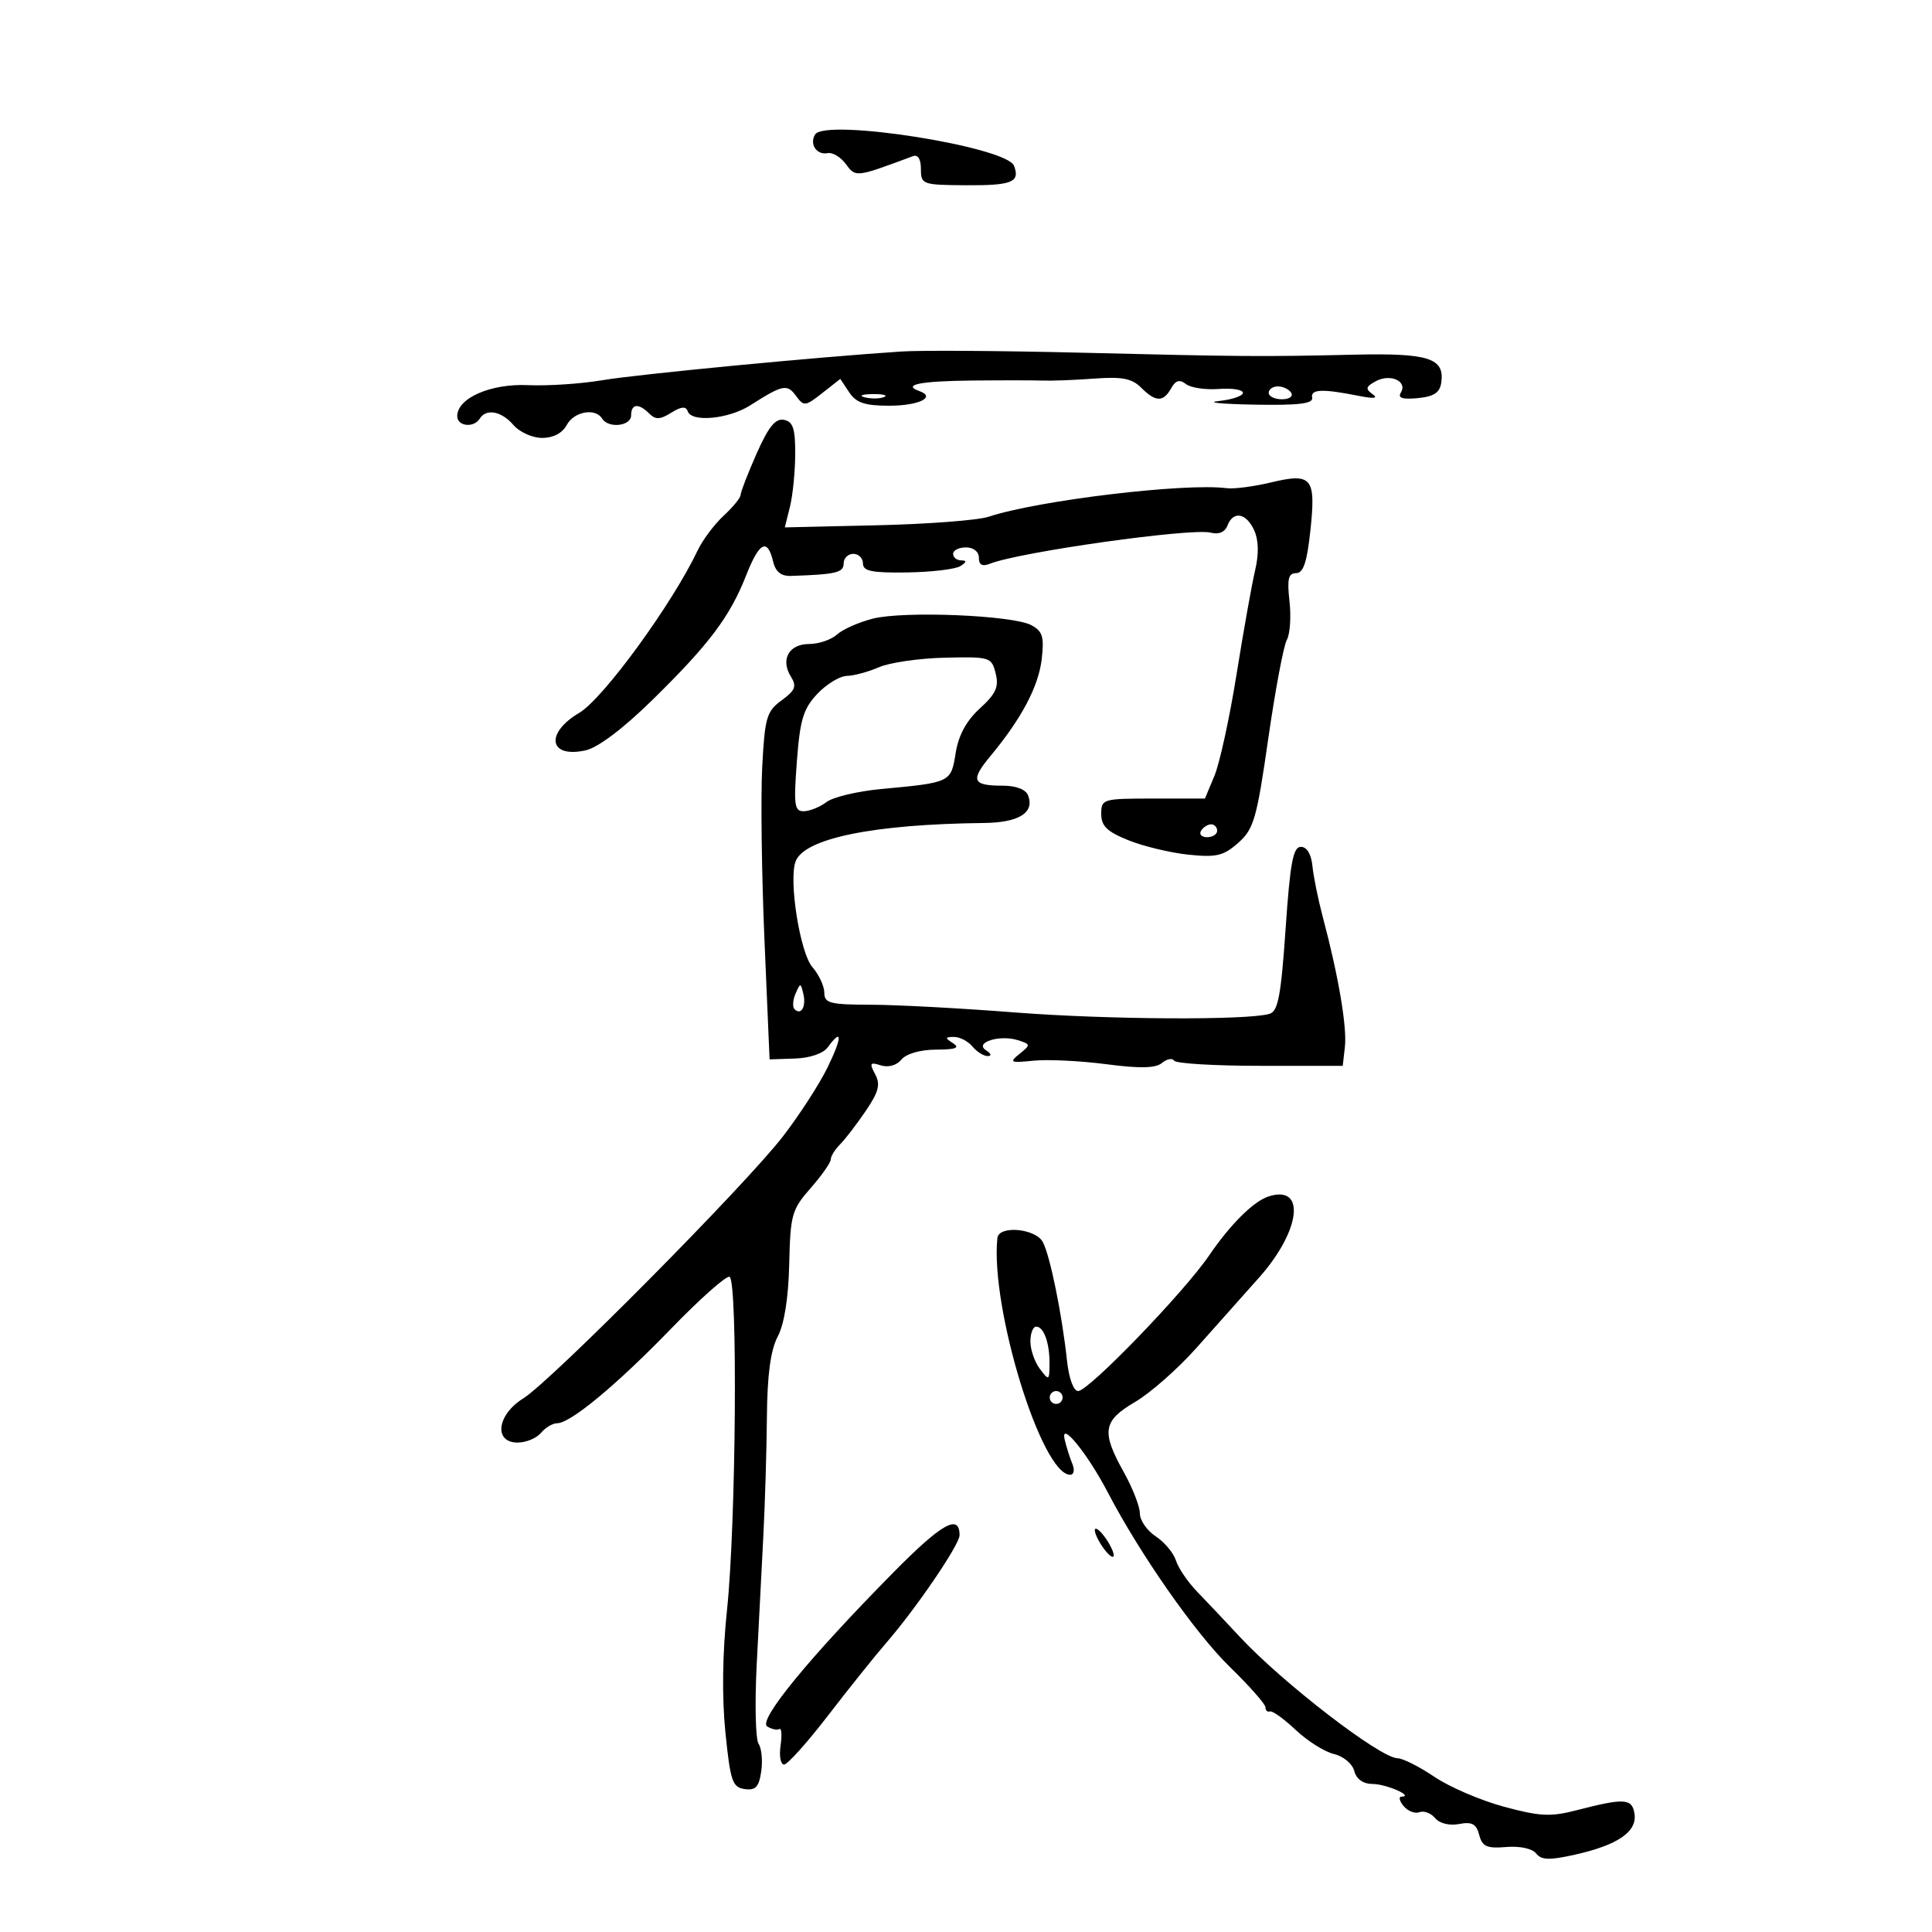 <svg xmlns="http://www.w3.org/2000/svg" width="300" height="300" viewBox="0 0 300 300" version="1.1">
	<path d="M 126.573 20.882 C 125.647 22.380, 126.818 24.120, 128.520 23.777 C 129.273 23.624, 130.547 24.393, 131.352 25.484 C 132.885 27.562, 132.853 27.566, 141.750 24.252 C 142.538 23.958, 143 24.698, 143 26.254 C 143 28.638, 143.236 28.723, 150 28.765 C 157.140 28.810, 158.431 28.286, 157.455 25.742 C 156.317 22.778, 128.142 18.344, 126.573 20.882 M 140 54.580 C 126.986 55.427, 99.019 58.112, 93.500 59.044 C 90.200 59.601, 85.025 59.943, 82 59.805 C 76.201 59.539, 71 61.813, 71 64.615 C 71 66.208, 73.578 66.491, 74.500 65 C 75.496 63.388, 77.887 63.845, 79.732 66 C 80.674 67.100, 82.679 68, 84.187 68 C 85.906 68, 87.329 67.254, 88 66 C 89.124 63.899, 92.446 63.295, 93.500 65 C 94.467 66.564, 98 66.172, 98 64.500 C 98 62.682, 99.169 62.569, 100.825 64.225 C 101.792 65.192, 102.510 65.163, 104.230 64.089 C 105.784 63.118, 106.518 63.053, 106.788 63.864 C 107.374 65.621, 113.162 65.070, 116.500 62.938 C 121.517 59.734, 122.224 59.586, 123.590 61.453 C 124.823 63.141, 125.033 63.119, 127.684 61.034 L 130.479 58.836 131.861 60.918 C 132.944 62.548, 134.290 63, 138.063 63 C 142.668 63, 145.410 61.670, 142.756 60.722 C 140.011 59.742, 142.904 59.169, 151 59.089 C 155.675 59.043, 160.625 59.047, 162 59.098 C 163.375 59.150, 166.949 59.009, 169.941 58.787 C 174.227 58.468, 175.766 58.766, 177.191 60.191 C 179.448 62.448, 180.635 62.475, 181.854 60.297 C 182.552 59.049, 183.166 58.873, 184.153 59.638 C 184.894 60.212, 187.188 60.554, 189.250 60.398 C 191.313 60.241, 193 60.511, 193 60.996 C 193 61.482, 191.313 62.056, 189.250 62.272 C 187.188 62.487, 189.663 62.739, 194.750 62.832 C 201.687 62.958, 203.937 62.687, 203.750 61.750 C 203.483 60.416, 205.337 60.345, 211 61.472 C 213.389 61.947, 214.060 61.858, 213.115 61.192 C 211.980 60.391, 212.080 60.027, 213.669 59.177 C 215.914 57.975, 218.602 59.217, 217.525 60.959 C 217.006 61.800, 217.763 62.049, 220.147 61.821 C 222.656 61.581, 223.575 60.974, 223.798 59.412 C 224.342 55.606, 221.861 54.809, 210.293 55.073 C 195.862 55.404, 193.065 55.383, 167.500 54.759 C 155.400 54.463, 143.025 54.383, 140 54.580 M 197 61 C 197 61.550, 197.927 62, 199.059 62 C 200.191 62, 200.840 61.550, 200.500 61 C 200.160 60.450, 199.234 60, 198.441 60 C 197.648 60, 197 60.450, 197 61 M 134.269 61.693 C 135.242 61.947, 136.592 61.930, 137.269 61.656 C 137.946 61.382, 137.150 61.175, 135.500 61.195 C 133.850 61.215, 133.296 61.439, 134.269 61.693 M 117.479 70.451 C 116.116 73.534, 115 76.416, 115 76.854 C 115 77.293, 113.817 78.742, 112.371 80.076 C 110.925 81.409, 109.101 83.850, 108.316 85.500 C 104.354 93.835, 93.666 108.494, 89.949 110.689 C 84.593 113.853, 85.234 117.766, 90.906 116.521 C 92.855 116.092, 96.729 113.173, 101.322 108.669 C 110.117 100.045, 113.343 95.758, 115.863 89.342 C 117.902 84.150, 119.173 83.497, 120.045 87.191 C 120.419 88.773, 121.284 89.478, 122.795 89.429 C 129.799 89.202, 131 88.919, 131 87.500 C 131 86.675, 131.675 86, 132.500 86 C 133.325 86, 134 86.674, 134 87.497 C 134 88.690, 135.390 88.972, 140.865 88.889 C 144.641 88.831, 148.354 88.390, 149.115 87.907 C 150.113 87.276, 150.151 87.026, 149.250 87.015 C 148.563 87.007, 148 86.550, 148 86 C 148 85.450, 148.900 85, 150 85 C 151.170 85, 152 85.667, 152 86.607 C 152 87.734, 152.523 88.008, 153.750 87.524 C 158.374 85.700, 185.076 81.946, 187.994 82.709 C 189.248 83.037, 190.203 82.635, 190.595 81.613 C 191.490 79.280, 193.512 79.633, 194.744 82.337 C 195.446 83.877, 195.495 86.010, 194.888 88.587 C 194.381 90.739, 193.086 97.998, 192.010 104.718 C 190.934 111.438, 189.389 118.526, 188.578 120.468 L 187.102 124 179.051 124 C 171.227 124, 171 124.068, 171 126.391 C 171 128.271, 171.910 129.148, 175.250 130.487 C 177.588 131.424, 181.775 132.426, 184.555 132.715 C 188.884 133.164, 189.993 132.899, 192.281 130.870 C 194.688 128.734, 195.147 127.142, 196.929 114.745 C 198.017 107.179, 199.316 100.258, 199.816 99.365 C 200.316 98.471, 200.503 95.773, 200.232 93.370 C 199.843 89.918, 200.058 89, 201.253 89 C 202.381 89, 202.948 87.314, 203.475 82.391 C 204.357 74.151, 203.729 73.387, 197.331 74.917 C 194.674 75.552, 191.600 75.953, 190.500 75.808 C 184.047 74.956, 161.193 77.695, 153.500 80.243 C 151.850 80.789, 144.057 81.384, 136.182 81.565 L 121.865 81.893 122.661 78.697 C 123.100 76.939, 123.468 73.259, 123.479 70.520 C 123.496 66.542, 123.144 65.470, 121.729 65.193 C 120.409 64.934, 119.328 66.271, 117.479 70.451 M 135.550 96.058 C 133.378 96.605, 130.867 97.715, 129.971 98.526 C 129.076 99.337, 127.126 100, 125.640 100 C 122.502 100, 121.154 102.416, 122.812 105.071 C 123.746 106.566, 123.498 107.199, 121.371 108.748 C 119.041 110.446, 118.761 111.402, 118.358 119.060 C 118.113 123.702, 118.270 135.825, 118.707 146 L 119.500 164.500 123.425 164.370 C 125.767 164.293, 127.829 163.587, 128.536 162.620 C 130.816 159.502, 130.799 161.041, 128.502 165.750 C 127.227 168.363, 124.095 173.200, 121.542 176.500 C 115.650 184.115, 85.562 214.467, 81.250 217.145 C 77.169 219.679, 76.619 224, 80.378 224 C 81.685 224, 83.315 223.325, 84 222.500 C 84.685 221.675, 85.816 221, 86.514 221 C 88.591 221, 95.759 215.044, 104.302 206.220 C 108.711 201.666, 112.750 198.083, 113.277 198.259 C 114.580 198.693, 114.296 236.691, 112.889 250 C 112.180 256.703, 112.090 263.573, 112.640 269 C 113.407 276.586, 113.729 277.533, 115.629 277.804 C 117.325 278.046, 117.848 277.492, 118.202 275.077 C 118.447 273.410, 118.262 271.474, 117.791 270.773 C 117.320 270.073, 117.188 264.550, 117.499 258.500 C 117.809 252.450, 118.273 243.450, 118.531 238.500 C 118.789 233.550, 119.038 225.242, 119.084 220.038 C 119.143 213.446, 119.653 209.654, 120.765 207.538 C 121.787 205.592, 122.428 201.546, 122.549 196.282 C 122.724 188.626, 122.951 187.820, 125.868 184.497 C 127.591 182.536, 129 180.528, 129 180.037 C 129 179.545, 129.649 178.494, 130.443 177.700 C 131.237 176.906, 133.027 174.576, 134.421 172.521 C 136.452 169.529, 136.744 168.391, 135.892 166.798 C 134.971 165.078, 135.090 164.894, 136.773 165.428 C 137.940 165.798, 139.223 165.436, 139.981 164.523 C 140.734 163.615, 142.912 162.994, 145.372 162.985 C 148.406 162.973, 149.102 162.712, 148 162 C 146.695 161.157, 146.711 161.029, 148.128 161.015 C 149.023 161.007, 150.315 161.675, 151 162.500 C 151.685 163.325, 152.752 163.993, 153.372 163.985 C 154.022 163.976, 153.914 163.598, 153.118 163.094 C 151.218 161.891, 155.223 160.619, 158.069 161.522 C 160.053 162.152, 160.064 162.238, 158.319 163.641 C 156.662 164.973, 156.856 165.067, 160.500 164.701 C 162.700 164.479, 167.775 164.726, 171.778 165.249 C 177.036 165.935, 179.440 165.880, 180.439 165.051 C 181.200 164.419, 182.045 164.262, 182.317 164.701 C 182.589 165.141, 188.592 165.500, 195.656 165.500 L 208.500 165.500 208.838 162.523 C 209.184 159.482, 207.816 151.447, 205.429 142.500 C 204.696 139.750, 203.961 136.150, 203.798 134.500 C 203.612 132.632, 202.934 131.500, 202 131.500 C 200.791 131.500, 200.331 133.968, 199.628 144.221 C 198.915 154.615, 198.458 157.032, 197.128 157.429 C 193.704 158.453, 171.868 158.329, 157.500 157.205 C 149.250 156.559, 139.238 156.024, 135.250 156.015 C 128.872 156.002, 128 155.778, 128 154.153 C 128 153.137, 127.162 151.340, 126.139 150.160 C 124.222 147.950, 122.434 136.640, 123.544 133.747 C 124.915 130.173, 135.660 127.982, 152.737 127.795 C 158.209 127.735, 160.676 126.205, 159.643 123.513 C 159.284 122.577, 157.779 122, 155.698 122 C 150.988 122, 150.647 121.192, 153.773 117.428 C 158.618 111.594, 161.266 106.594, 161.757 102.349 C 162.159 98.874, 161.895 98.014, 160.137 97.073 C 157.261 95.534, 140.400 94.838, 135.550 96.058 M 136.500 103.600 C 134.850 104.320, 132.599 104.930, 131.497 104.955 C 130.395 104.980, 128.329 106.237, 126.906 107.750 C 124.733 110.059, 124.225 111.744, 123.736 118.250 C 123.224 125.068, 123.355 125.996, 124.827 125.968 C 125.747 125.951, 127.331 125.307, 128.346 124.537 C 129.362 123.768, 133.187 122.859, 136.846 122.518 C 147.656 121.510, 147.663 121.506, 148.394 116.935 C 148.837 114.166, 150.053 111.926, 152.154 110.006 C 154.652 107.725, 155.132 106.660, 154.605 104.564 C 153.971 102.036, 153.735 101.963, 146.726 102.124 C 142.752 102.216, 138.150 102.880, 136.500 103.600 M 186.500 129 C 186.160 129.550, 186.584 130, 187.441 130 C 188.298 130, 189 129.550, 189 129 C 189 128.450, 188.577 128, 188.059 128 C 187.541 128, 186.840 128.450, 186.500 129 M 123.531 154.293 C 123.103 155.279, 123.034 156.367, 123.376 156.710 C 124.392 157.725, 125.211 156.299, 124.743 154.328 C 124.329 152.581, 124.275 152.580, 123.531 154.293 M 197 185.775 C 194.655 186.525, 191.069 190.087, 187.715 195 C 183.809 200.719, 169.041 216, 167.419 216 C 166.695 216, 165.983 214.055, 165.680 211.250 C 164.902 204.036, 163.051 194.964, 161.931 192.870 C 160.789 190.737, 155.079 190.235, 154.871 192.250 C 153.755 203.062, 161.733 229, 166.175 229 C 166.772 229, 166.908 228.256, 166.494 227.250 C 166.097 226.287, 165.566 224.600, 165.314 223.500 C 164.624 220.494, 168.872 225.708, 172 231.706 C 177.036 241.363, 185.618 253.635, 190.989 258.861 C 194.020 261.810, 196.500 264.622, 196.500 265.111 C 196.500 265.600, 196.813 265.887, 197.194 265.750 C 197.576 265.613, 199.376 266.905, 201.194 268.623 C 203.013 270.341, 205.684 272.023, 207.131 272.362 C 208.596 272.705, 209.994 273.869, 210.287 274.989 C 210.623 276.275, 211.657 277.006, 213.156 277.015 C 215.292 277.029, 219.651 278.949, 217.628 278.985 C 217.148 278.993, 217.293 279.648, 217.951 280.441 C 218.608 281.233, 219.716 281.662, 220.413 281.395 C 221.110 281.128, 222.205 281.542, 222.846 282.315 C 223.534 283.144, 225.060 283.520, 226.566 283.232 C 228.569 282.849, 229.243 283.214, 229.691 284.925 C 230.165 286.738, 230.870 287.054, 233.880 286.803 C 235.998 286.626, 237.926 287.041, 238.526 287.804 C 239.339 288.837, 240.588 288.878, 244.526 287.999 C 251.159 286.519, 254.204 284.449, 253.811 281.687 C 253.463 279.238, 252.272 279.161, 244.790 281.099 C 240.779 282.138, 239.107 282.055, 233.515 280.542 C 229.904 279.564, 225.049 277.476, 222.725 275.900 C 220.401 274.325, 217.824 273.028, 216.997 273.018 C 214.318 272.986, 199.156 261.309, 192.500 254.152 C 190.300 251.786, 187.326 248.638, 185.890 247.155 C 184.455 245.673, 182.975 243.497, 182.601 242.319 C 182.228 241.142, 180.815 239.453, 179.461 238.566 C 178.107 237.680, 177 236.080, 177 235.012 C 177 233.945, 175.875 231.056, 174.500 228.593 C 170.981 222.290, 171.250 220.630, 176.264 217.691 C 178.609 216.317, 182.876 212.562, 185.745 209.346 C 188.615 206.131, 193.016 201.188, 195.526 198.362 C 201.981 191.094, 202.822 183.912, 197 185.775 M 160 208.309 C 160 209.579, 160.661 211.491, 161.468 212.559 C 162.878 214.423, 162.938 214.394, 162.968 211.832 C 163.007 208.571, 162.092 206, 160.893 206 C 160.402 206, 160 207.039, 160 208.309 M 163 217 C 163 217.550, 163.450 218, 164 218 C 164.550 218, 165 217.550, 165 217 C 165 216.450, 164.550 216, 164 216 C 163.450 216, 163 216.450, 163 217 M 138.719 244.172 C 125.600 257.465, 117.652 267.167, 119.132 268.081 C 119.832 268.514, 120.682 268.696, 121.021 268.487 C 121.361 268.277, 121.443 269.432, 121.206 271.053 C 120.968 272.674, 121.212 274, 121.749 274 C 122.285 274, 125.374 270.555, 128.612 266.344 C 131.850 262.133, 135.905 257.071, 137.622 255.094 C 142.242 249.774, 149 239.855, 149 238.393 C 149 234.996, 146.247 236.544, 138.719 244.172 M 170 237.618 C 170 238.168, 170.661 239.491, 171.468 240.559 C 172.276 241.626, 172.936 242.050, 172.936 241.500 C 172.936 240.950, 172.276 239.626, 171.468 238.559 C 170.661 237.491, 170 237.068, 170 237.618" stroke="none" fill="black" fill-rule="evenodd"/>
</svg>